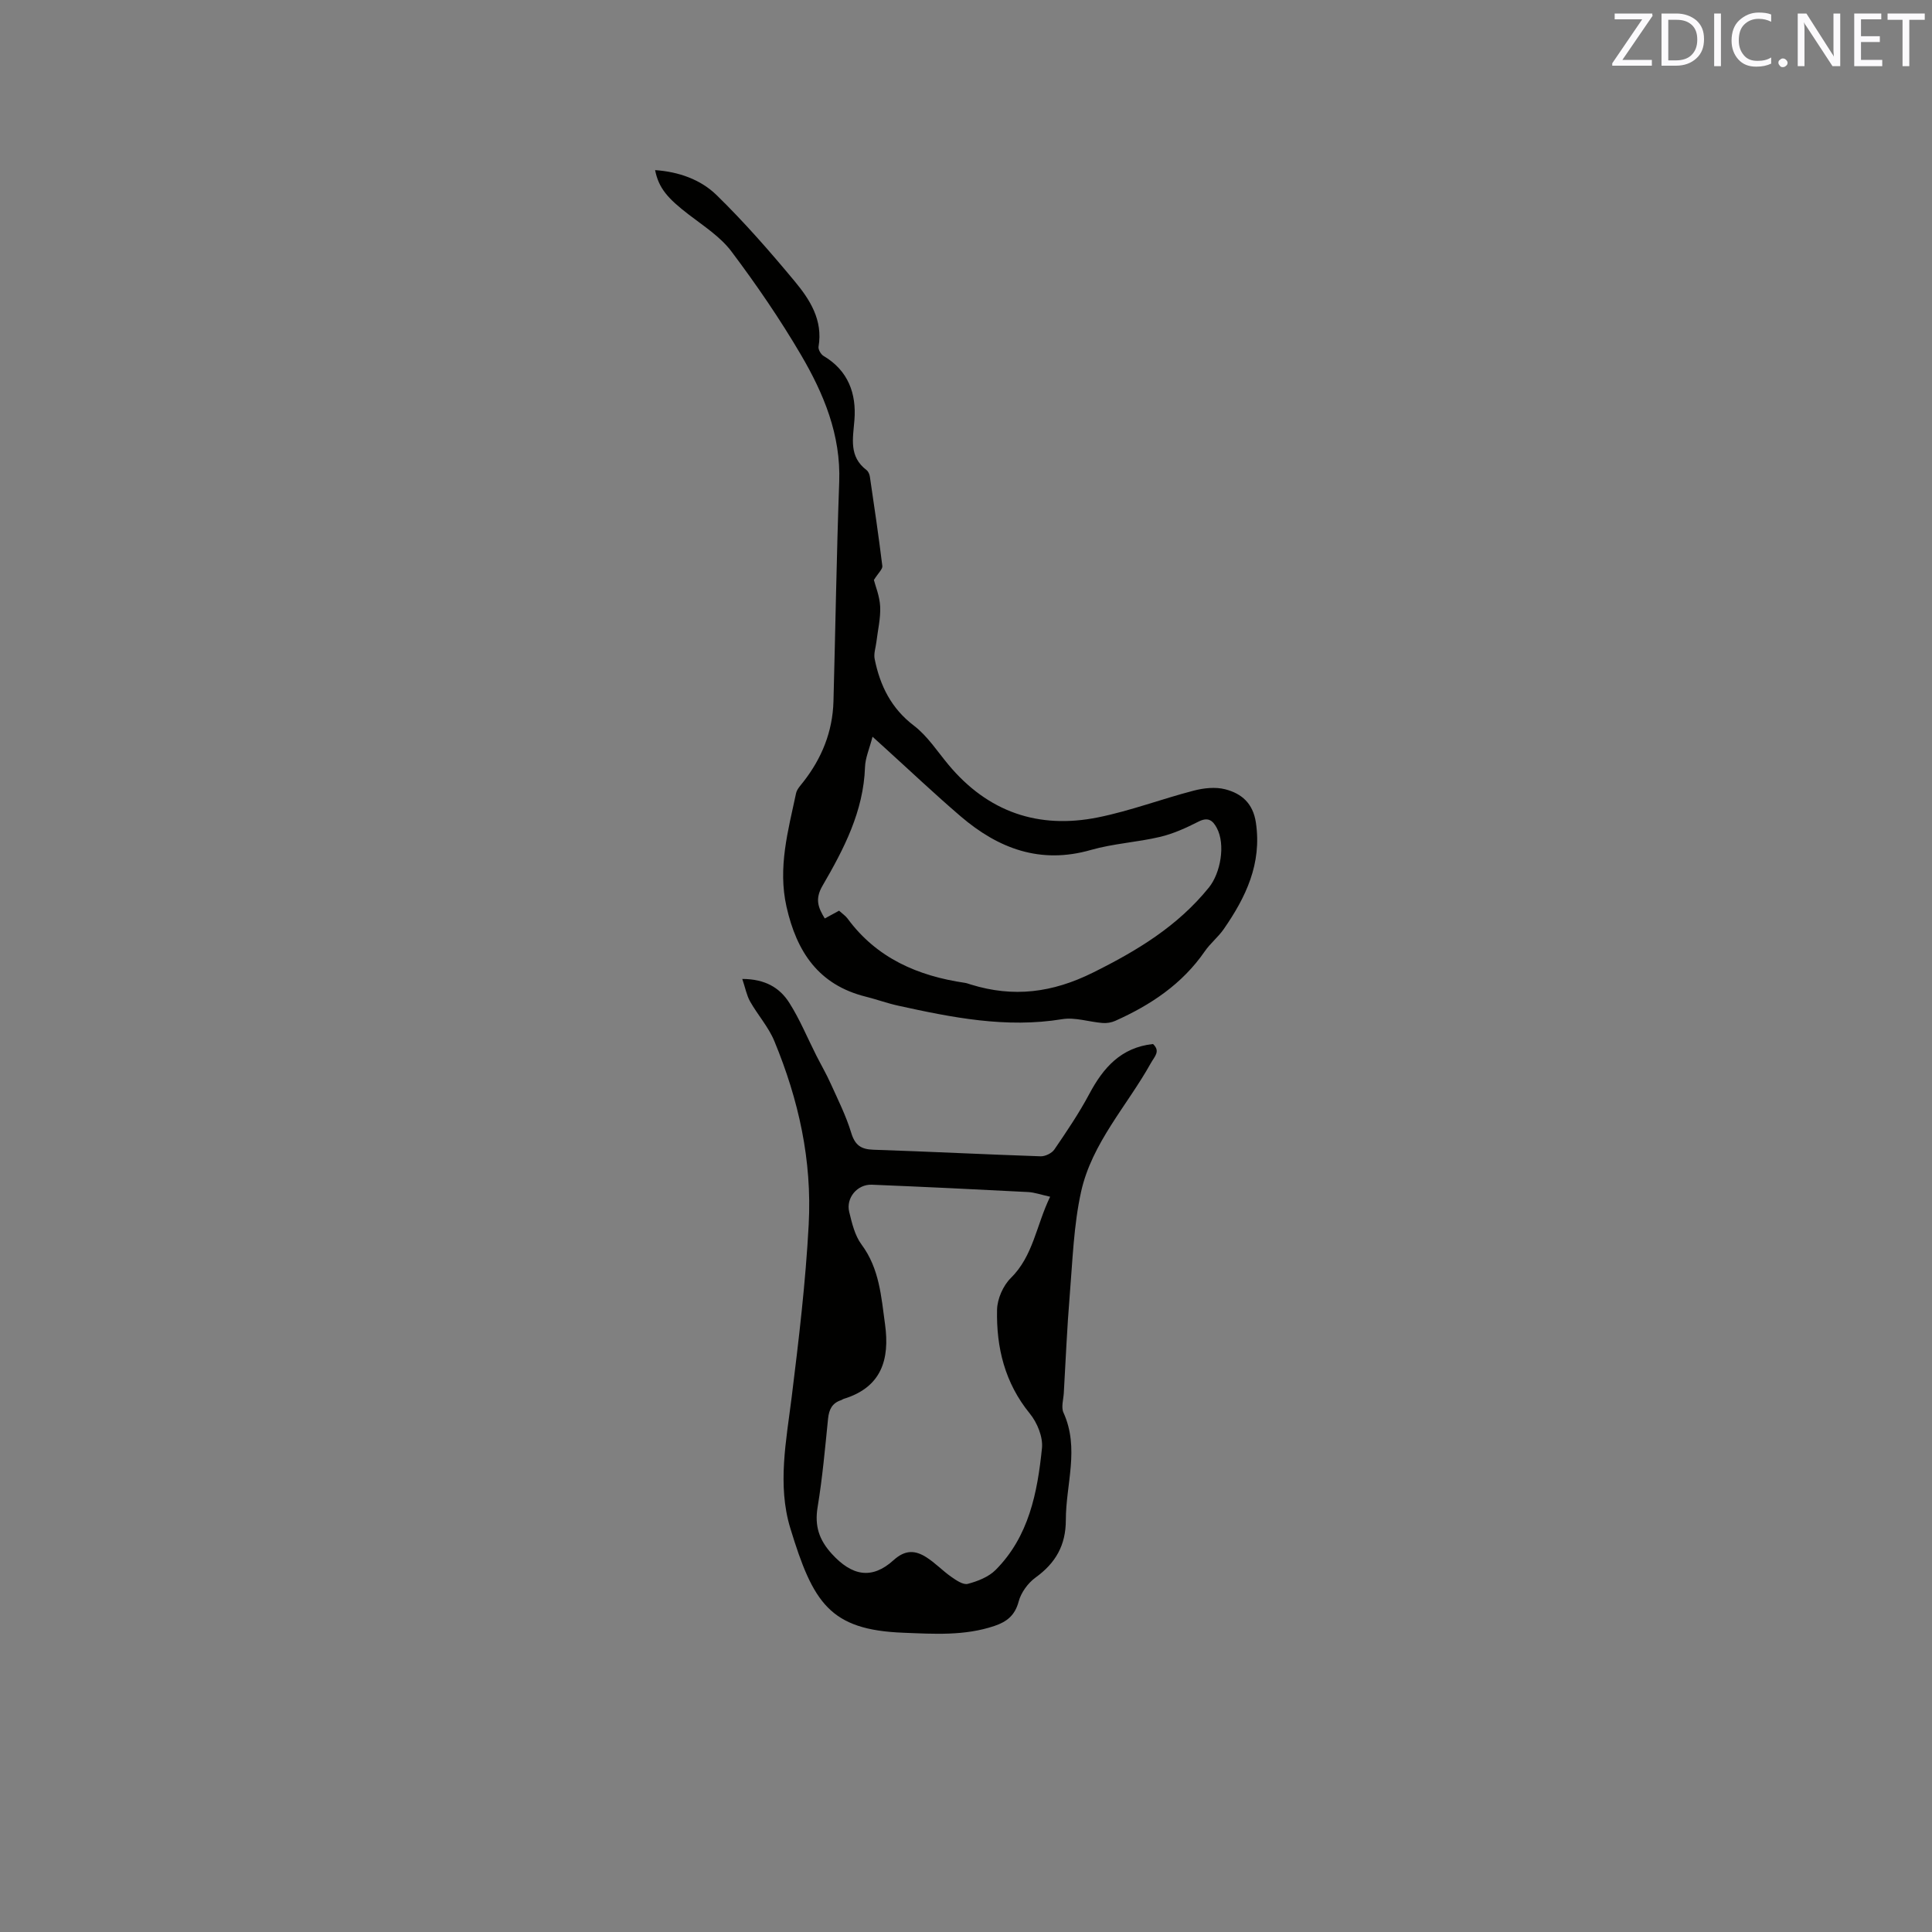 <svg enable-background="new 0 0 400 400" viewBox="0 0 400 400" xmlns="http://www.w3.org/2000/svg"><rect x="0" y="0" width="400" height="400" fill="#808080" stroke="none"/><path d="m153.68 202.68c4.84.01 7.8 1.91 9.71 4.9 2.2 3.45 3.77 7.3 5.63 10.97.99 1.95 2.09 3.84 2.98 5.83 1.51 3.34 3.17 6.65 4.23 10.14.78 2.58 2.03 3.44 4.62 3.52 11.53.38 23.06.97 34.59 1.36.96.03 2.32-.63 2.85-1.4 2.56-3.75 5.12-7.53 7.25-11.53 2.89-5.42 6.55-9.6 13.18-10.32 1.59 1.51.33 2.56-.45 3.96-4.92 8.83-12.2 16.52-14.44 26.62-1.54 6.97-1.76 14.24-2.35 21.4-.56 6.74-.84 13.51-1.23 20.26-.08 1.37-.58 2.96-.07 4.08 3.37 7.39.49 14.82.49 22.22 0 5.26-2.12 8.92-6.28 11.93-1.57 1.14-3 3.11-3.49 4.96-.76 2.88-2.47 4.2-5.03 5.06-6.18 2.08-12.52 1.65-18.87 1.4-15.18-.59-18.66-6.16-23.38-21.66-2.71-8.91-.83-18.13.29-27.14 1.47-11.87 2.88-23.7 3.52-35.67.72-13.41-2.09-25.86-7.1-38-1.21-2.94-3.46-5.44-5.04-8.24-.71-1.27-.98-2.79-1.61-4.65zm63.74 45.09c-1.92-.42-3.23-.9-4.56-.97-10.78-.56-21.57-1.08-32.35-1.52-3.01-.12-5.4 2.73-4.69 5.64.57 2.34 1.17 4.9 2.56 6.76 3.7 4.98 4.07 10.78 4.86 16.52 1 7.28-.74 13.03-8.56 15.42-.2.06-.37.22-.57.28-1.85.61-2.48 1.96-2.67 3.83-.62 6.11-1.16 12.24-2.16 18.29-.65 3.9.29 6.78 2.94 9.69 4.15 4.55 8.27 5.4 12.79 1.3 2.41-2.18 4.47-2.06 6.76-.61 1.84 1.16 3.38 2.81 5.17 4.06 1.03.72 2.48 1.72 3.44 1.46 2.04-.54 4.28-1.42 5.73-2.86 6.92-6.93 8.68-16.05 9.62-25.25.23-2.3-.99-5.28-2.52-7.15-5.18-6.35-6.95-13.67-6.78-21.51.05-2.23 1.25-4.97 2.84-6.54 4.66-4.59 5.26-10.88 8.15-16.84z" fill="#010100"/><path d="m180.93 120.08c.31 1.23 1.2 3.36 1.3 5.52.11 2.41-.49 4.86-.78 7.3-.14 1.18-.59 2.43-.36 3.54 1.11 5.51 3.42 10.22 8.14 13.81 2.8 2.14 4.83 5.31 7.14 8.08 8.16 9.79 18.63 13.39 30.96 10.9 6.71-1.35 13.19-3.82 19.83-5.54 2.07-.54 4.48-.8 6.5-.28 3.38.87 5.76 2.88 6.36 6.91 1.26 8.5-2.08 15.45-6.67 22.06-1.14 1.64-2.79 2.94-3.92 4.59-4.67 6.77-11.2 11.11-18.54 14.39-.78.35-1.75.51-2.61.44-2.8-.22-5.7-1.23-8.37-.79-11.6 1.9-22.78-.34-33.97-2.8-2.27-.5-4.47-1.31-6.72-1.87-9.75-2.44-14.27-9.26-16.38-18.6-1.83-8.13.33-15.75 1.97-23.48.18-.86.92-1.63 1.5-2.37 3.84-4.9 6.07-10.41 6.25-16.66.41-15.15.64-30.3 1.19-45.44.36-9.76-3.21-18.3-7.94-26.36-4.34-7.39-9.21-14.5-14.36-21.35-2.28-3.04-5.73-5.26-8.82-7.63-4.47-3.42-6.26-5.54-7-9.23 4.89.34 9.42 1.94 12.73 5.17 5.73 5.59 11.03 11.66 16.15 17.82 3.17 3.81 5.9 8.06 4.96 13.56-.1.59.49 1.61 1.06 1.94 5.1 3.02 6.8 7.8 6.37 13.25-.31 3.87-1.17 7.55 2.49 10.35.38.29.64.89.71 1.39.91 6.16 1.82 12.32 2.58 18.5.06.65-.84 1.42-1.75 2.88zm-7.21 68.47c.69.63 1.33 1.05 1.76 1.63 6.04 8.21 14.56 11.88 24.31 13.31.41.06.81.23 1.22.35 8.79 2.71 16.83 1.73 25.31-2.49 9.16-4.55 17.5-9.6 23.97-17.6 2.43-3.01 3.47-8.92 1.63-12.34-.87-1.63-1.86-2.29-3.81-1.29-2.52 1.28-5.17 2.49-7.9 3.14-4.73 1.12-9.68 1.38-14.34 2.71-10.47 3.01-19.16-.27-26.97-6.95-5.38-4.61-10.53-9.49-15.78-14.25-.66-.6-1.32-1.2-2.47-2.24-.64 2.48-1.5 4.38-1.56 6.31-.31 9.14-4.38 16.95-8.79 24.53-1.63 2.8-.9 4.55.46 6.79 1.03-.55 1.86-1.01 2.96-1.61z" fill="#010100"/><g fill="#fbfafc"><path d="m342.2 3.2-6.3 9.2h6.1v1.2h-8.2v-.5l6.2-9.1h-5.7v-1.2h7.8v.4z"/><path d="m344 13.7v-10.9h3.1c1.6 0 3 .5 4.1 1.4 1.1 1 1.6 2.2 1.6 3.9s-.5 3-1.6 4-2.5 1.5-4.2 1.5h-3zm1.4-9.6v8.4h1.6c1.4 0 2.5-.4 3.2-1.1.8-.8 1.2-1.8 1.2-3.2s-.4-2.4-1.2-3.1-1.8-1-3.1-1z"/><path d="m356.3 2.8v10.9h-1.4v-10.9z"/><path d="m366.6 13.2c-.8.4-1.8.6-3 .6-1.6 0-2.8-.5-3.7-1.5s-1.4-2.3-1.4-3.9c0-1.7.5-3.2 1.6-4.2s2.4-1.6 4-1.6c1 0 1.9.1 2.6.4v1.5c-.8-.4-1.6-.6-2.6-.6-1.2 0-2.2.4-3 1.2s-1.1 1.9-1.1 3.3c0 1.3.4 2.3 1.1 3.1s1.6 1.1 2.8 1.1c1.1 0 2-.2 2.8-.7v1.3z"/><path d="m368.2 13c0-.3.1-.5.3-.6.2-.2.4-.3.6-.3.3 0 .5.1.7.3s.3.4.3.6-.1.5-.3.6c-.2.2-.4.3-.7.3s-.5-.1-.6-.3c-.2-.2-.3-.4-.3-.6z"/><path d="m381.1 13.7h-1.7l-5.5-8.4c-.2-.2-.3-.5-.4-.7 0 .2.1.8.1 1.5v7.6h-1.4v-10.9h1.8l5.3 8.3c.3.4.4.6.4.8 0-.3-.1-.8-.1-1.6v-7.5h1.4v10.9z"/><path d="m389.7 13.7h-5.8v-10.9h5.6v1.2h-4.2v3.5h3.9v1.2h-3.9v3.7h4.4z"/><path d="m398.4 4.1h-3.1v9.6h-1.4v-9.6h-3.1v-1.3h7.7v1.3z"/></g></svg>